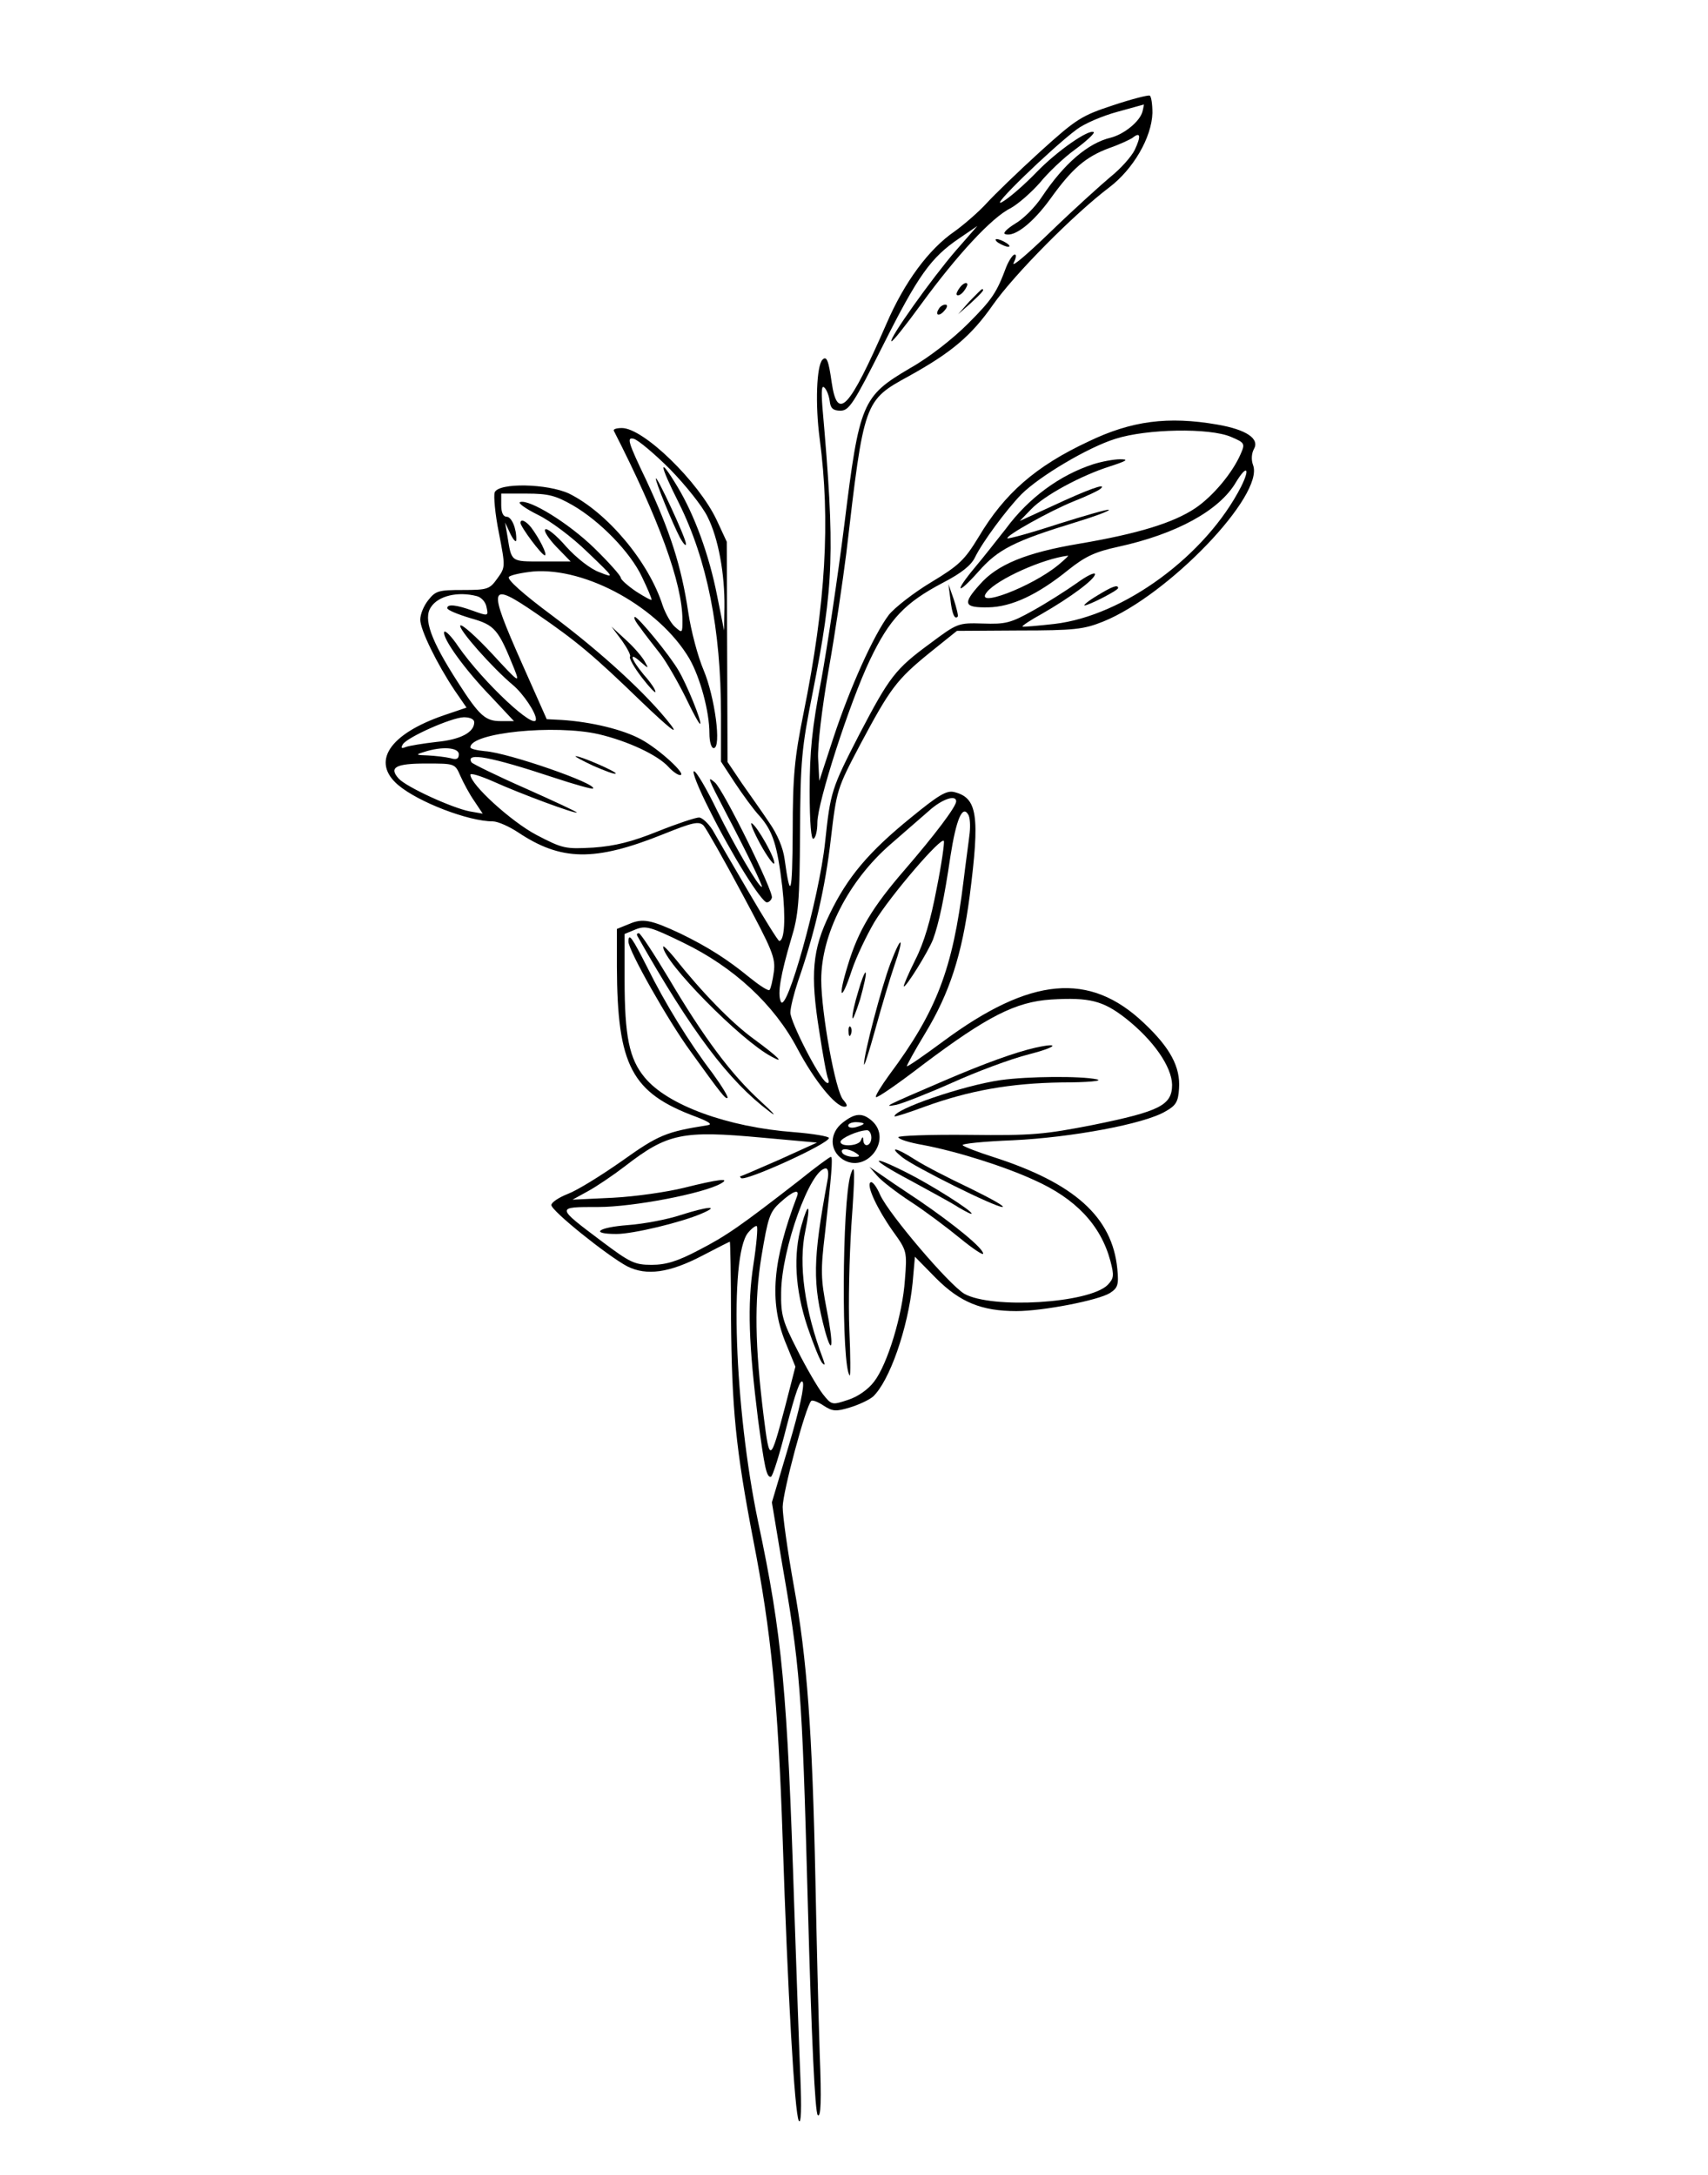 <?xml version="1.0" standalone="no"?>
<!DOCTYPE svg PUBLIC "-//W3C//DTD SVG 20010904//EN"
 "http://www.w3.org/TR/2001/REC-SVG-20010904/DTD/svg10.dtd">
<svg version="1.0" xmlns="http://www.w3.org/2000/svg"
 width="443pt" height="564pt" viewBox="0 0 443 564"
 preserveAspectRatio="xMidYMid meet">

<g transform="translate(0,564) scale(0.1,-0.1)"
fill="#000000" stroke="none">
<path d="M2887 5367 c-82 -27 -95 -35 -190 -121 -56 -51 -118 -111 -138 -133
-20 -22 -58 -55 -83 -73 -67 -46 -130 -131 -177 -240 -97 -222 -127 -254 -142
-151 -8 57 -13 69 -24 58 -15 -16 -19 -115 -7 -205 28 -212 16 -426 -42 -712
-23 -114 -28 -161 -28 -308 -1 -163 -6 -179 -21 -70 -4 30 -19 65 -40 95 -18
27 -50 72 -71 102 l-37 55 -1 285 -1 286 -26 56 c-47 100 -190 239 -246 239
-14 0 -23 -3 -21 -7 117 -229 178 -396 178 -491 0 -34 0 -35 -20 -17 -10 9
-24 34 -31 54 -36 114 -144 242 -243 291 -56 26 -183 29 -193 3 -3 -9 1 -56
11 -105 17 -88 17 -89 -4 -118 -20 -28 -25 -30 -90 -30 -62 0 -70 -2 -89 -26
-12 -15 -21 -37 -21 -51 0 -26 43 -114 89 -183 l31 -45 -59 -20 c-142 -49
-189 -121 -118 -181 52 -44 182 -94 245 -94 13 0 42 -13 65 -28 112 -75 199
-77 378 -5 77 31 92 34 104 22 7 -8 52 -87 100 -177 79 -147 87 -166 82 -203
-3 -22 -8 -43 -11 -46 -3 -4 -27 12 -53 33 -56 46 -108 79 -178 113 -77 36
-98 40 -133 25 l-32 -13 0 -98 c1 -257 38 -327 205 -389 34 -13 44 -20 30 -22
-107 -17 -127 -25 -221 -92 -54 -38 -117 -77 -141 -86 -23 -9 -43 -22 -43 -29
0 -15 146 -132 197 -159 50 -25 109 -17 195 28 38 20 70 36 71 36 1 0 3 -89 3
-197 2 -236 12 -339 58 -578 46 -235 64 -416 76 -775 13 -398 31 -712 42 -730
6 -9 7 34 4 110 -3 69 -10 269 -16 445 -18 560 -31 704 -94 1000 -61 292 -75
687 -26 748 10 12 21 20 23 17 3 -3 -1 -48 -9 -100 -16 -104 -12 -207 12 -400
17 -127 22 -150 33 -150 5 0 23 59 41 130 23 88 36 126 42 116 5 -9 -8 -70
-36 -164 l-44 -148 23 -138 c51 -293 55 -341 70 -896 10 -367 19 -548 26 -555
8 -7 10 36 5 160 -3 94 -8 294 -11 445 -8 392 -22 580 -56 767 -16 89 -29 182
-29 205 0 38 60 262 74 275 3 3 17 -2 32 -12 23 -15 32 -16 68 -5 23 7 49 19
60 28 43 40 91 177 103 295 l6 68 55 -56 c62 -62 118 -85 208 -85 69 0 213 28
243 47 20 13 23 21 19 62 -13 135 -111 223 -323 291 -38 12 -74 26 -78 30 -5
4 54 10 130 13 150 7 341 42 396 75 27 15 33 25 35 59 4 56 -23 106 -91 170
-141 134 -294 120 -520 -47 -50 -37 -93 -67 -95 -65 -1 1 20 40 48 86 63 104
95 203 115 355 27 210 20 255 -40 270 -20 5 -41 -8 -112 -66 -111 -90 -165
-155 -211 -250 -45 -92 -51 -156 -27 -305 9 -59 19 -115 23 -123 3 -9 1 -13
-5 -9 -19 12 -93 157 -93 181 0 13 9 49 20 82 43 123 71 245 85 369 15 127 16
130 76 244 78 146 94 168 180 238 l71 57 161 1 c144 0 168 3 218 23 169 68
419 328 389 406 -5 13 -4 30 2 41 16 27 -19 51 -95 64 -127 22 -222 10 -334
-44 -137 -64 -218 -135 -285 -248 -36 -59 -50 -73 -123 -117 -45 -27 -95 -66
-110 -85 -39 -52 -100 -187 -143 -317 l-37 -113 -3 57 c-2 32 10 132 27 230
17 95 37 232 46 303 46 396 46 396 163 460 110 61 161 104 217 184 56 80 212
237 302 305 62 47 110 129 112 193 0 23 -3 43 -7 45 -4 2 -47 -9 -95 -25z m76
-17 c-7 -25 -47 -58 -82 -67 -59 -14 -121 -67 -179 -154 -17 -26 -48 -57 -69
-69 -21 -13 -33 -25 -26 -27 24 -9 72 29 117 91 56 78 91 109 153 132 26 9 54
22 61 27 20 16 22 4 5 -32 -9 -18 -37 -49 -62 -69 -25 -21 -95 -84 -155 -142
-60 -58 -103 -95 -97 -82 6 12 8 22 3 22 -5 0 -15 -15 -22 -32 -25 -67 -36
-84 -100 -148 -38 -38 -100 -87 -150 -115 -124 -73 -131 -89 -170 -405 -17
-135 -44 -316 -60 -404 -24 -124 -30 -186 -30 -288 0 -83 4 -127 10 -123 6 3
10 22 10 42 0 52 84 312 136 421 51 107 91 149 190 201 48 25 73 45 83 66 19
39 81 123 120 163 47 47 173 122 244 144 81 26 244 29 300 5 35 -15 37 -17 25
-44 -21 -49 -72 -110 -118 -141 -57 -38 -148 -66 -301 -92 -137 -23 -213 -54
-258 -106 -45 -50 -41 -60 22 -59 61 1 129 33 209 98 43 34 68 46 128 59 151
33 263 94 306 168 28 46 37 36 13 -12 -91 -178 -304 -335 -484 -356 -44 -5
-81 -8 -83 -7 -2 2 21 17 50 33 75 43 138 90 138 103 0 6 -21 -4 -47 -23 -27
-19 -77 -51 -113 -71 -59 -33 -72 -36 -131 -34 -64 2 -66 1 -137 -52 -90 -66
-105 -86 -183 -235 -73 -142 -75 -149 -89 -280 -15 -144 -101 -450 -115 -413
-9 21 0 70 27 162 19 61 22 97 23 275 1 188 4 219 33 365 55 278 58 365 25
740 -3 41 -2 57 5 50 6 -5 12 -21 14 -35 2 -19 9 -25 28 -25 22 0 34 18 110
169 91 181 124 228 198 278 l47 32 -56 -64 c-63 -73 -174 -229 -167 -235 2 -3
37 41 77 96 92 126 183 225 232 249 20 11 54 41 76 66 21 26 62 65 91 86 30
22 51 42 49 45 -11 10 -95 -48 -149 -104 -31 -32 -71 -67 -89 -77 -38 -21 129
140 193 188 21 16 69 36 106 46 37 10 68 19 69 19 0 1 -1 -8 -4 -19z m-1225
-927 c40 -41 84 -96 97 -123 28 -55 45 -148 44 -235 l-1 -60 -18 90 c-21 107
-59 210 -103 283 -50 83 -48 60 4 -43 73 -147 109 -327 109 -548 l0 -122 36
-55 c20 -30 48 -69 64 -86 35 -40 46 -76 59 -184 9 -81 6 -140 -8 -140 -3 0
-39 58 -80 128 -41 70 -83 142 -93 160 -11 17 -27 32 -35 32 -9 0 -57 -16
-107 -36 -67 -27 -111 -38 -167 -42 -73 -4 -79 -3 -148 33 -66 35 -171 131
-171 156 0 5 26 -3 58 -17 73 -33 214 -85 218 -81 2 1 -58 29 -132 62 -75 33
-138 64 -141 68 -17 27 49 15 212 -39 54 -18 101 -31 103 -29 13 12 -220 93
-280 97 -21 2 -38 6 -38 10 0 38 219 60 333 34 76 -18 153 -54 181 -85 11 -12
24 -21 30 -21 19 0 -55 68 -102 93 -46 25 -128 45 -205 50 l-39 2 -64 144
c-90 203 -87 215 37 130 105 -72 149 -109 273 -229 71 -68 98 -89 76 -60 -60
78 -180 188 -307 283 -78 58 -119 95 -113 101 5 5 34 11 63 14 138 11 327 -94
405 -226 28 -49 52 -137 52 -194 0 -22 5 -38 11 -38 21 0 3 133 -26 202 -15
35 -33 103 -40 151 -18 120 -47 209 -109 342 -48 100 -51 112 -32 107 11 -3
54 -39 94 -79z m-253 -93 c71 -41 150 -122 180 -186 14 -29 25 -55 25 -59 0
-3 -18 7 -40 21 -22 15 -40 31 -40 36 0 5 -31 40 -69 77 -67 65 -168 127 -192
119 -7 -2 14 -17 46 -33 33 -16 89 -58 129 -97 70 -67 71 -68 31 -52 -23 8
-60 37 -87 67 -25 29 -50 49 -54 44 -4 -4 9 -24 29 -45 l37 -38 -75 0 c-81 0
-78 -2 -89 66 l-6 35 14 -30 c8 -16 15 -23 15 -15 1 29 -12 60 -25 60 -9 0
-14 11 -14 30 l0 30 66 0 c56 0 75 -5 119 -30z m1260 -155 c-69 -57 -222 -115
-185 -70 27 33 144 86 210 94 3 1 -8 -10 -25 -24z m-1508 -81 c12 -3 23 -16
25 -29 5 -23 4 -23 -35 -9 -44 16 -67 18 -67 7 0 -5 27 -16 60 -26 64 -18 72
-28 114 -132 15 -38 12 -36 -58 40 -41 44 -78 77 -82 73 -7 -8 83 -110 137
-155 26 -22 59 -71 59 -88 0 -32 -136 95 -201 188 -18 27 -35 44 -37 38 -5
-16 54 -98 122 -168 l59 -63 -35 0 c-39 0 -55 14 -110 100 -71 110 -91 166
-70 196 19 29 70 41 119 28z m-7 -327 c0 -26 -35 -45 -98 -51 -35 -4 -71 -10
-79 -13 -12 -5 -14 -3 -8 7 11 18 125 69 158 70 16 0 27 -5 27 -13z m-40 -83
c0 -12 -6 -15 -22 -10 -13 3 -39 6 -58 7 -32 1 -33 2 -10 9 46 15 90 12 90 -6z
m4 -56 c8 -18 24 -48 36 -65 l22 -33 -34 6 c-46 9 -164 63 -184 85 -26 29 -8
39 71 39 75 0 75 0 89 -32z m1286 -66 c0 -14 -57 -89 -133 -177 -84 -97 -121
-158 -148 -248 -27 -87 -18 -99 10 -14 12 36 39 92 59 126 41 68 175 224 180
210 2 -4 -6 -61 -19 -125 -15 -79 -32 -138 -55 -183 -18 -36 -31 -67 -30 -69
5 -4 63 89 76 122 15 41 29 106 45 215 15 96 31 134 46 109 5 -7 6 -29 4 -48
-2 -19 -10 -75 -16 -125 -28 -229 -70 -338 -193 -503 -21 -29 -37 -55 -34 -57
3 -3 58 35 123 85 165 124 239 162 331 168 100 6 135 -3 194 -49 72 -57 119
-125 120 -172 0 -53 -32 -69 -204 -104 -128 -25 -158 -28 -323 -26 -101 1
-183 -2 -183 -6 0 -5 28 -14 63 -20 90 -17 213 -56 289 -91 108 -48 173 -117
198 -210 10 -38 9 -45 -7 -62 -48 -48 -301 -63 -372 -23 -41 25 -195 206 -218
256 -9 21 -20 36 -25 33 -12 -7 17 -69 58 -127 36 -50 37 -52 31 -126 -6 -90
-45 -219 -80 -264 -15 -20 -42 -39 -67 -47 -42 -14 -43 -14 -66 15 -13 17 -43
68 -66 114 -38 74 -43 91 -42 150 1 112 76 321 116 321 6 0 8 -13 4 -32 -38
-206 -39 -266 -6 -390 20 -71 22 -33 4 57 -15 78 -16 100 -4 199 16 144 21
196 15 196 -3 0 -40 -27 -82 -61 -152 -118 -189 -144 -261 -181 -55 -29 -85
-38 -122 -38 -44 0 -56 6 -128 60 -121 91 -121 90 -10 90 90 0 273 35 318 61
26 15 -7 11 -95 -11 -44 -11 -127 -23 -185 -26 l-105 -5 40 22 c22 12 65 41
95 64 111 86 149 94 355 75 l144 -13 -97 -44 c-53 -23 -98 -43 -101 -43 -2 0
-2 -2 1 -5 10 -10 228 89 228 104 0 4 -40 11 -90 15 -173 13 -329 70 -388 142
-40 48 -52 107 -52 253 l0 119 29 12 c26 10 38 7 124 -35 130 -63 235 -160
295 -274 44 -83 99 -151 122 -151 9 0 8 5 -3 18 -20 21 -57 226 -57 311 0 118
70 256 179 351 35 30 80 70 100 87 34 31 71 43 71 25z m-413 -1025 c-63 -166
-72 -271 -31 -375 l27 -66 -27 -105 c-38 -144 -40 -145 -55 -26 -23 185 -25
300 -6 417 17 101 21 115 49 140 33 30 51 36 43 15z"/>
<path d="M2590 5010 c8 -5 20 -10 25 -10 6 0 3 5 -5 10 -8 5 -19 10 -25 10 -5
0 -3 -5 5 -10z"/>
<path d="M2490 4895 c-7 -9 -11 -18 -8 -20 3 -3 11 1 18 10 7 9 11 18 8 20 -3
3 -11 -1 -18 -10z"/>
<path d="M2514 4858 l-29 -33 33 29 c30 28 37 36 29 36 -2 0 -16 -15 -33 -32z"/>
<path d="M2435 4839 c-11 -17 1 -21 15 -4 8 9 8 15 2 15 -6 0 -14 -5 -17 -11z"/>
<path d="M2835 4436 c-86 -28 -167 -87 -226 -167 -23 -29 -58 -74 -80 -100
-55 -66 -48 -75 9 -11 51 58 93 79 253 128 49 15 87 29 85 32 -3 2 -62 -15
-132 -37 -70 -23 -129 -39 -131 -37 -6 6 110 71 172 96 33 13 65 28 70 33 17
16 -35 -3 -125 -45 l-85 -39 29 30 c34 36 130 88 206 112 43 14 49 18 25 18
-16 0 -48 -6 -70 -13z"/>
<path d="M2465 4086 c4 -37 11 -54 19 -45 2 2 -3 22 -10 44 l-14 40 5 -39z"/>
<path d="M2845 4095 c-22 -13 -36 -25 -32 -25 11 0 87 39 87 45 0 10 -16 4
-55 -20z"/>
<path d="M1701 4399 c-1 -8 43 -116 63 -154 9 -16 16 -23 15 -15 0 15 -77 180
-78 169z"/>
<path d="M1660 4013 c11 -16 35 -46 52 -68 17 -22 46 -73 66 -113 19 -40 36
-71 38 -69 5 5 -35 103 -56 138 -23 40 -104 138 -113 139 -5 0 1 -12 13 -27z"/>
<path d="M1613 3979 c14 -20 24 -39 21 -42 -3 -3 10 -27 30 -53 20 -26 36 -43
36 -38 0 6 -13 25 -30 44 -34 41 -40 62 -9 34 22 -19 22 -19 11 1 -6 11 -27
36 -48 55 l-38 35 27 -36z"/>
<path d="M1539 3654 c30 -13 56 -23 58 -20 4 4 -92 46 -104 45 -4 0 16 -11 46
-25z"/>
<path d="M1840 3540 c57 -115 135 -240 149 -240 5 0 11 5 13 12 5 15 -126 281
-148 299 -20 17 -20 15 30 -81 52 -99 96 -190 92 -190 -9 0 -70 105 -116 198
-27 56 -54 102 -60 102 -6 0 12 -45 40 -100z"/>
<path d="M1972 3451 c18 -33 35 -55 36 -50 4 11 -43 95 -58 104 -6 4 4 -21 22
-54z"/>
<path d="M1350 4284 c0 -10 55 -84 63 -84 8 0 -14 44 -36 73 -14 17 -27 22
-27 11z"/>
<path d="M1653 3213 c141 -249 237 -376 342 -455 22 -17 12 -5 -22 26 -77 70
-148 166 -238 318 -39 65 -74 118 -78 118 -5 0 -6 -3 -4 -7z"/>
<path d="M1630 3198 c0 -23 103 -205 160 -283 82 -114 92 -126 97 -122 2 3
-15 31 -39 64 -61 80 -123 181 -169 274 -39 77 -49 92 -49 67z"/>
<path d="M2310 3143 c-24 -63 -70 -239 -69 -263 0 -8 13 32 29 90 16 58 38
132 49 164 27 77 20 85 -9 9z"/>
<path d="M1720 3185 c0 -38 201 -243 281 -285 36 -20 19 -2 -45 45 -58 42
-135 121 -208 213 -16 19 -28 31 -28 27z"/>
<path d="M2226 3069 c-9 -29 -16 -60 -15 -68 0 -9 9 13 20 48 10 36 17 67 14
69 -2 2 -11 -20 -19 -49z"/>
<path d="M2201 2964 c0 -11 3 -14 6 -6 3 7 2 16 -1 19 -3 4 -6 -2 -5 -13z"/>
<path d="M2685 2923 c-52 -12 -130 -40 -235 -85 -156 -67 -162 -70 -125 -63
17 4 81 29 144 57 62 28 152 62 200 74 71 18 84 32 16 17z"/>
<path d="M2595 2839 c-97 -14 -275 -75 -275 -94 0 -2 35 9 78 25 116 42 222
61 356 63 69 0 108 4 91 8 -42 9 -178 8 -250 -2z"/>
<path d="M2186 2729 c-35 -27 -35 -72 -1 -95 61 -40 131 50 77 99 -25 22 -44
21 -76 -4z m54 -3 c0 -2 -9 -6 -20 -9 -11 -3 -20 -1 -20 4 0 5 9 9 20 9 11 0
20 -2 20 -4z m20 -36 c0 -21 -19 -28 -21 -7 0 10 -2 10 -6 0 -5 -15 -53 -18
-53 -4 0 9 44 29 68 30 6 1 12 -8 12 -19z m-40 -40 c12 -8 11 -10 -7 -10 -12
0 -25 5 -28 10 -8 13 15 13 35 0z"/>
<path d="M2340 2639 c33 -26 240 -129 260 -129 8 1 -30 22 -85 49 -55 26 -119
59 -142 74 -50 32 -69 35 -33 6z"/>
<path d="M2359 2580 c51 -28 109 -59 127 -71 19 -11 34 -19 34 -16 0 8 -106
75 -168 106 -101 51 -95 35 7 -19z"/>
<path d="M2206 2593 c-22 -72 -24 -498 -2 -520 2 -3 2 50 -1 118 -3 68 0 189
5 269 10 140 10 171 -2 133z"/>
<path d="M2275 2591 c11 -13 51 -44 88 -68 37 -24 94 -67 127 -94 33 -27 60
-45 60 -40 0 14 -73 74 -165 137 -44 29 -91 61 -105 71 l-25 17 20 -23z"/>
<path d="M1765 2489 c-33 -11 -95 -23 -137 -26 -78 -6 -99 -23 -29 -23 43 0
168 30 221 53 49 21 17 19 -55 -4z"/>
<path d="M2079 2463 c-22 -76 -17 -166 15 -263 16 -47 33 -89 39 -95 7 -7 7
-4 2 10 -48 127 -65 247 -46 334 14 68 8 77 -10 14z"/>
</g>
</svg>
